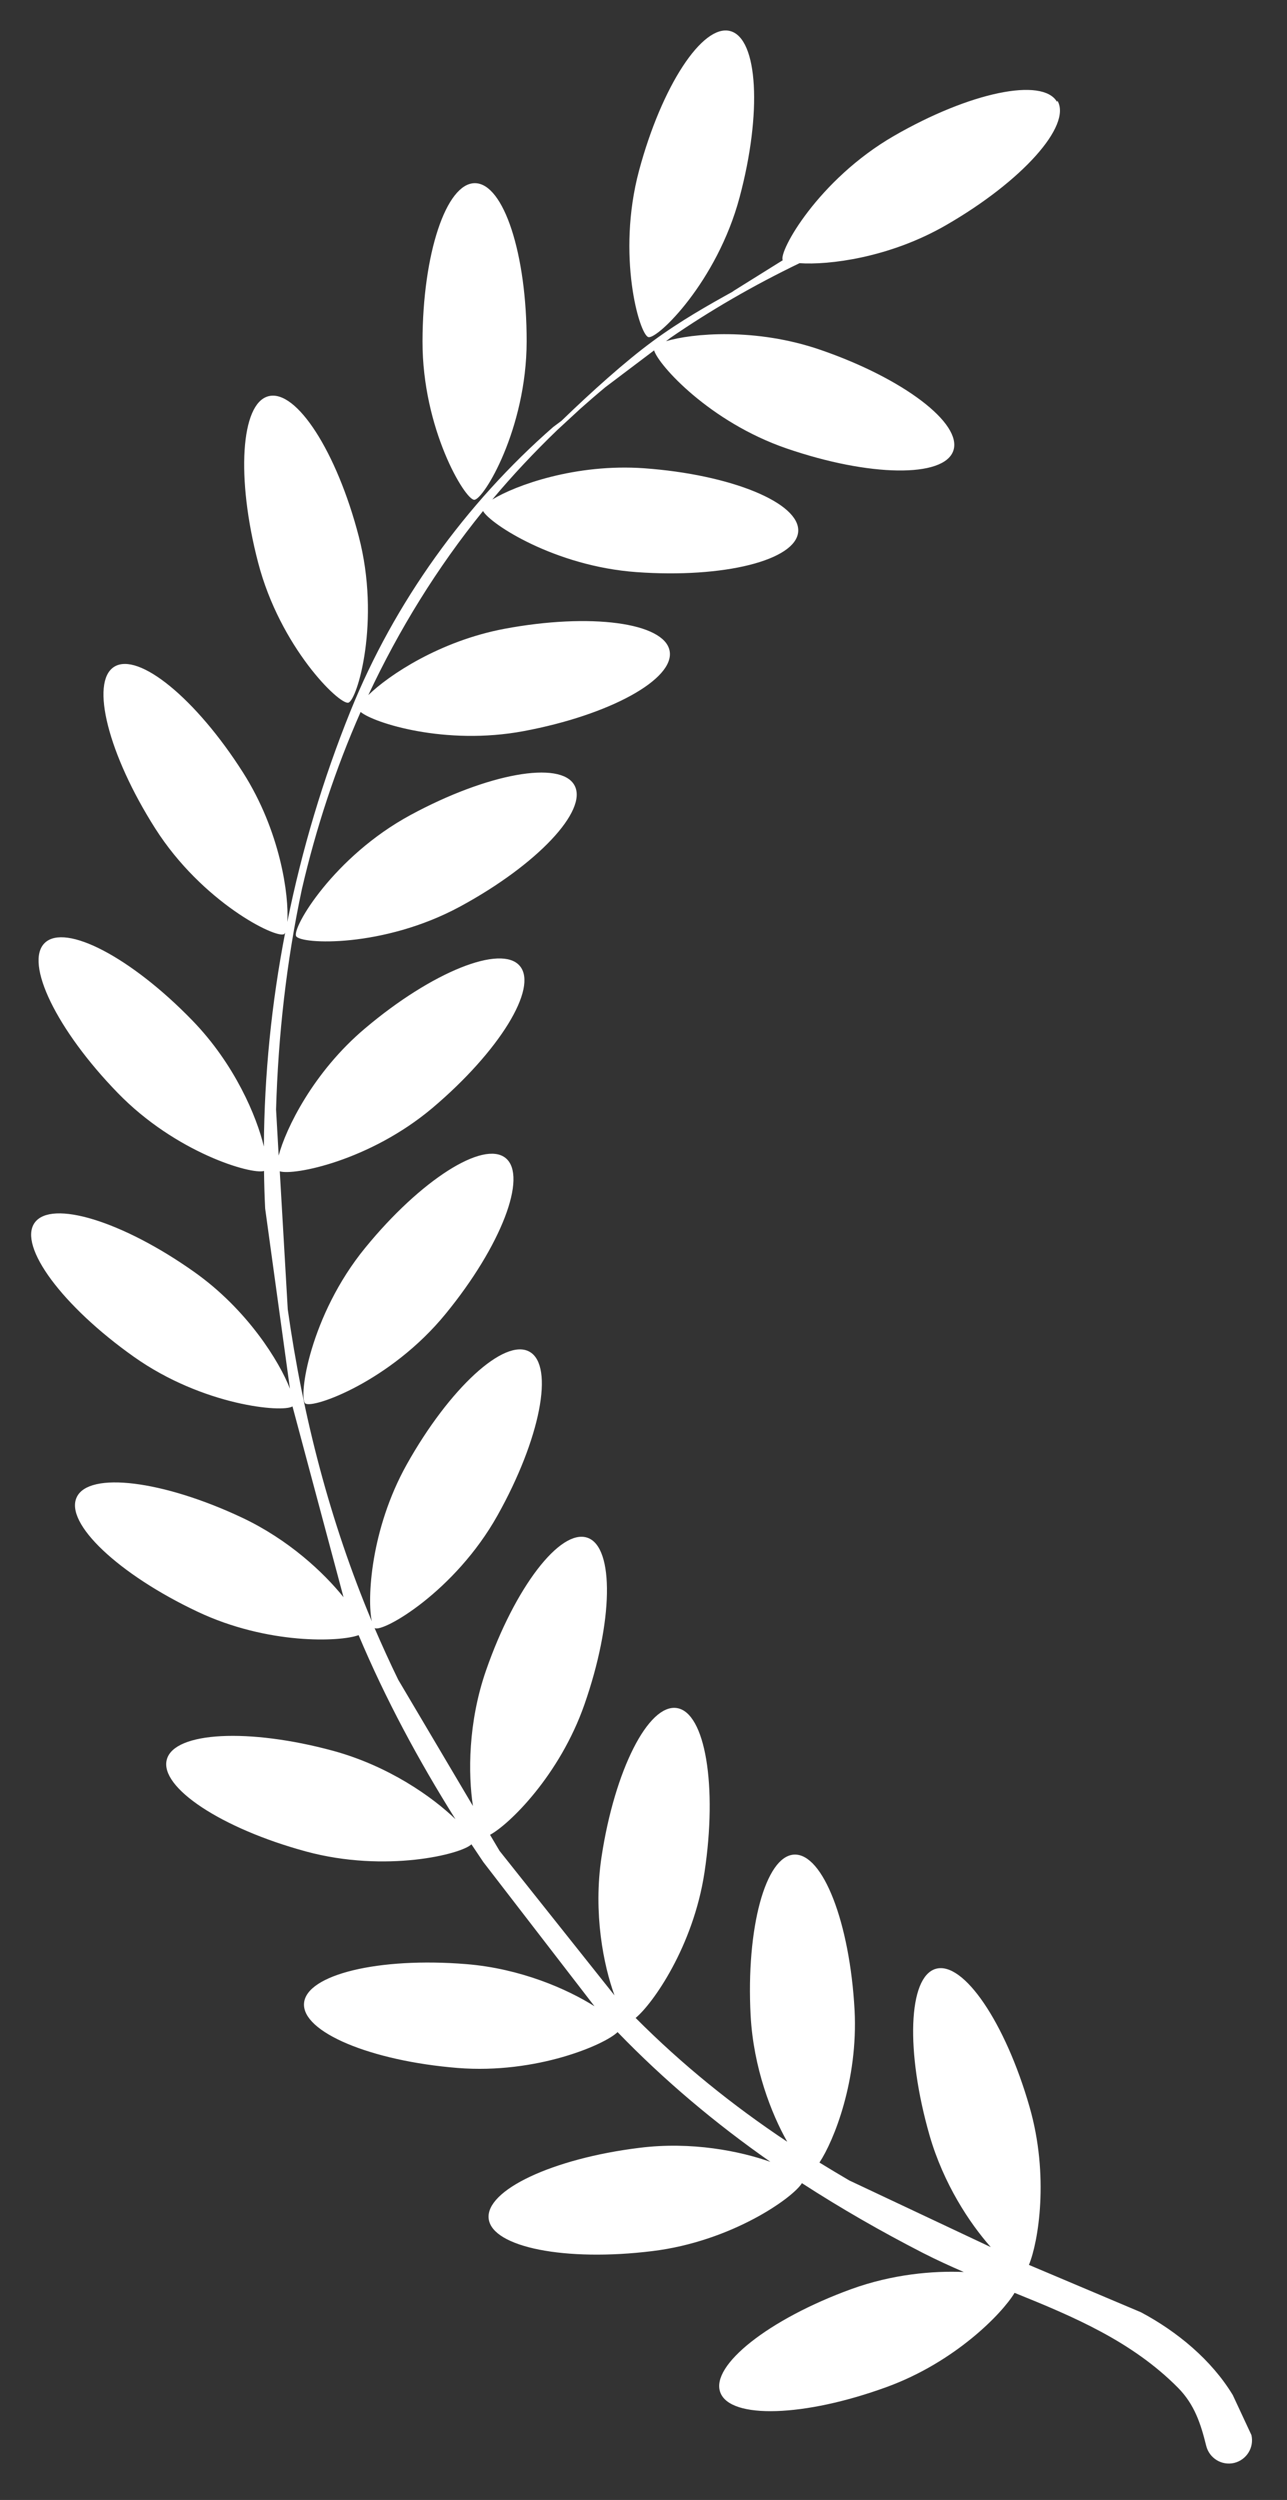<svg width="34" height="66" viewBox="0 0 34 66" fill="none" xmlns="http://www.w3.org/2000/svg">
<rect x="0" y="0" width="34" height="66" fill="#333333" stroke="none"/>
<path id="Vector" fill-rule="evenodd" clip-rule="evenodd" d="M27.936 2.659C28.318 3.316 27.002 4.785 25.001 5.939C23.494 6.812 21.879 7.001 21.122 6.948C19.897 7.538 18.762 8.197 17.71 8.92L17.595 9.008C18.283 8.8 19.965 8.646 21.677 9.237C23.86 9.988 25.431 11.179 25.185 11.899C24.939 12.619 22.966 12.59 20.783 11.84C18.751 11.143 17.397 9.642 17.28 9.25L15.995 10.22C15.767 10.409 15.546 10.6 15.33 10.792L14.721 11.354C14.111 11.942 13.538 12.551 13.005 13.188C13.616 12.813 15.206 12.235 17.012 12.362C19.316 12.528 21.14 13.277 21.087 14.034C21.033 14.791 19.118 15.271 16.814 15.104C14.655 14.948 12.951 13.832 12.761 13.491C11.541 14.996 10.536 16.631 9.73 18.351C10.274 17.82 11.623 16.922 13.325 16.601C15.596 16.176 17.549 16.435 17.69 17.183C17.831 17.931 16.105 18.878 13.833 19.302C11.767 19.688 9.882 19.089 9.527 18.796C8.863 20.299 8.349 21.863 7.976 23.471C7.567 25.387 7.349 27.345 7.293 29.291L7.362 30.508C7.546 29.804 8.277 28.299 9.647 27.147C11.41 25.657 13.243 24.921 13.733 25.502C14.223 26.083 13.187 27.761 11.424 29.251C9.763 30.649 7.758 31.04 7.391 30.923L7.602 34.568C8.002 37.405 8.719 40.171 9.823 42.804C9.696 42.226 9.785 40.382 10.745 38.663C11.873 36.649 13.328 35.315 13.988 35.686C14.652 36.057 14.272 37.993 13.144 40.006C12.016 42.02 10.114 43.104 9.901 42.983C9.897 42.983 9.894 42.978 9.894 42.978C10.093 43.438 10.3 43.895 10.521 44.347L12.494 47.679C12.367 46.846 12.36 45.475 12.843 44.092C13.601 41.912 14.8 40.348 15.52 40.597C16.235 40.846 16.202 42.818 15.44 44.998C14.785 46.87 13.456 48.164 12.946 48.44L13.198 48.865L16.234 52.679C15.947 51.891 15.665 50.511 15.892 49.019C16.238 46.738 17.127 44.978 17.88 45.093C18.632 45.208 18.956 47.152 18.611 49.433C18.314 51.39 17.243 52.903 16.792 53.274C18.023 54.51 19.356 55.584 20.797 56.543C20.378 55.802 19.905 54.595 19.83 53.209C19.708 50.903 20.223 49.001 20.979 48.962C21.739 48.924 22.45 50.758 22.576 53.065C22.673 54.915 22.03 56.518 21.648 57.092C21.907 57.252 22.17 57.408 22.437 57.565L26.175 59.325C25.613 58.691 24.928 57.655 24.558 56.378C23.921 54.158 23.991 52.19 24.721 51.978C25.451 51.767 26.56 53.398 27.197 55.618C27.723 57.438 27.433 59.188 27.182 59.794L30.143 61.045C31.096 61.553 32.002 62.298 32.567 63.229L33.06 64.286C33.136 64.615 32.932 64.943 32.602 65.023C32.272 65.099 31.944 64.895 31.864 64.565C31.723 63.992 31.557 63.48 31.124 63.041C29.908 61.813 28.364 61.162 26.803 60.532C26.472 61.083 25.226 62.362 23.427 63.017C21.257 63.81 19.289 63.874 19.028 63.158C18.767 62.447 20.314 61.224 22.484 60.435C23.566 60.041 24.647 59.946 25.462 59.982C25.099 59.825 24.738 59.66 24.387 59.481C23.285 58.916 22.216 58.303 21.185 57.636C20.959 58.014 19.336 59.174 17.231 59.43C14.94 59.713 13.005 59.329 12.91 58.578C12.817 57.823 14.6 56.985 16.895 56.703C18.276 56.53 19.553 56.791 20.353 57.074C18.907 56.064 17.55 54.926 16.315 53.648C15.982 53.977 14.177 54.761 12.09 54.595C9.787 54.408 7.97 53.644 8.032 52.885C8.094 52.129 10.009 51.666 12.313 51.853C13.754 51.969 14.987 52.513 15.705 52.966L12.771 49.162C12.666 49.006 12.559 48.845 12.454 48.69C12.198 48.948 10.198 49.452 8.082 48.879C5.852 48.273 4.208 47.187 4.407 46.452C4.605 45.718 6.574 45.617 8.804 46.223C10.272 46.624 11.43 47.444 12.032 48.027C11.059 46.479 10.183 44.852 9.474 43.168C8.979 43.35 7.068 43.422 5.224 42.552C3.133 41.566 1.701 40.213 2.027 39.527C2.349 38.84 4.307 39.083 6.398 40.068C7.623 40.647 8.546 41.508 9.077 42.169C9.074 42.164 9.075 42.16 9.072 42.155L7.727 37.129C7.469 37.299 5.362 37.112 3.537 35.82C1.651 34.486 0.477 32.903 0.914 32.283C1.352 31.662 3.237 32.24 5.124 33.575C6.54 34.574 7.385 35.953 7.66 36.663L7.005 31.906C6.988 31.576 6.979 31.245 6.975 30.914C6.648 31.015 4.646 30.437 3.109 28.852C1.5 27.197 0.638 25.422 1.181 24.895C1.725 24.364 3.471 25.28 5.08 26.939C6.203 28.094 6.784 29.483 6.971 30.27C6.982 28.377 7.174 26.481 7.534 24.62C7.526 24.639 7.515 24.654 7.505 24.66C7.297 24.791 5.338 23.817 4.1 21.87C2.862 19.923 2.376 18.011 3.014 17.605C3.657 17.199 5.182 18.448 6.42 20.395C7.405 21.941 7.639 23.641 7.59 24.34C7.976 22.435 8.535 20.563 9.261 18.768C10.414 15.912 12.297 13.296 14.618 11.27L14.832 11.111C15.632 10.338 16.51 9.549 17.239 9.012C17.973 8.471 18.727 8.048 19.348 7.704L19.388 7.675L20.679 6.87C20.559 6.652 21.614 4.744 23.615 3.589C25.616 2.434 27.544 2.032 27.925 2.69L27.936 2.659ZM19.29 0.82C20.026 1.014 20.135 2.983 19.537 5.215C18.939 7.446 17.366 8.964 17.129 8.9C16.892 8.837 16.284 6.737 16.882 4.505C17.48 2.274 18.559 0.626 19.29 0.82ZM12.547 4.836C13.306 4.839 13.917 6.711 13.913 9.019C13.908 11.327 12.774 13.197 12.528 13.195C12.282 13.192 11.157 11.32 11.162 9.012C11.166 6.704 11.787 4.832 12.547 4.836ZM7.093 10.46C7.827 10.27 8.897 11.927 9.477 14.159C10.061 16.392 9.438 18.488 9.203 18.551C8.964 18.613 7.399 17.084 6.819 14.852C6.235 12.619 6.359 10.649 7.093 10.46ZM15.177 20.734C15.54 21.4 14.185 22.835 12.155 23.933C10.124 25.032 7.94 24.932 7.823 24.715C7.707 24.498 8.815 22.614 10.846 21.516C12.877 20.417 14.814 20.067 15.177 20.734ZM13.359 30.574C13.945 31.055 13.239 32.895 11.775 34.683C10.316 36.471 8.254 37.204 8.066 37.051C7.877 36.898 8.185 34.73 9.649 32.942C11.109 31.154 12.772 30.094 13.359 30.574Z" fill="white"/>
</svg>
